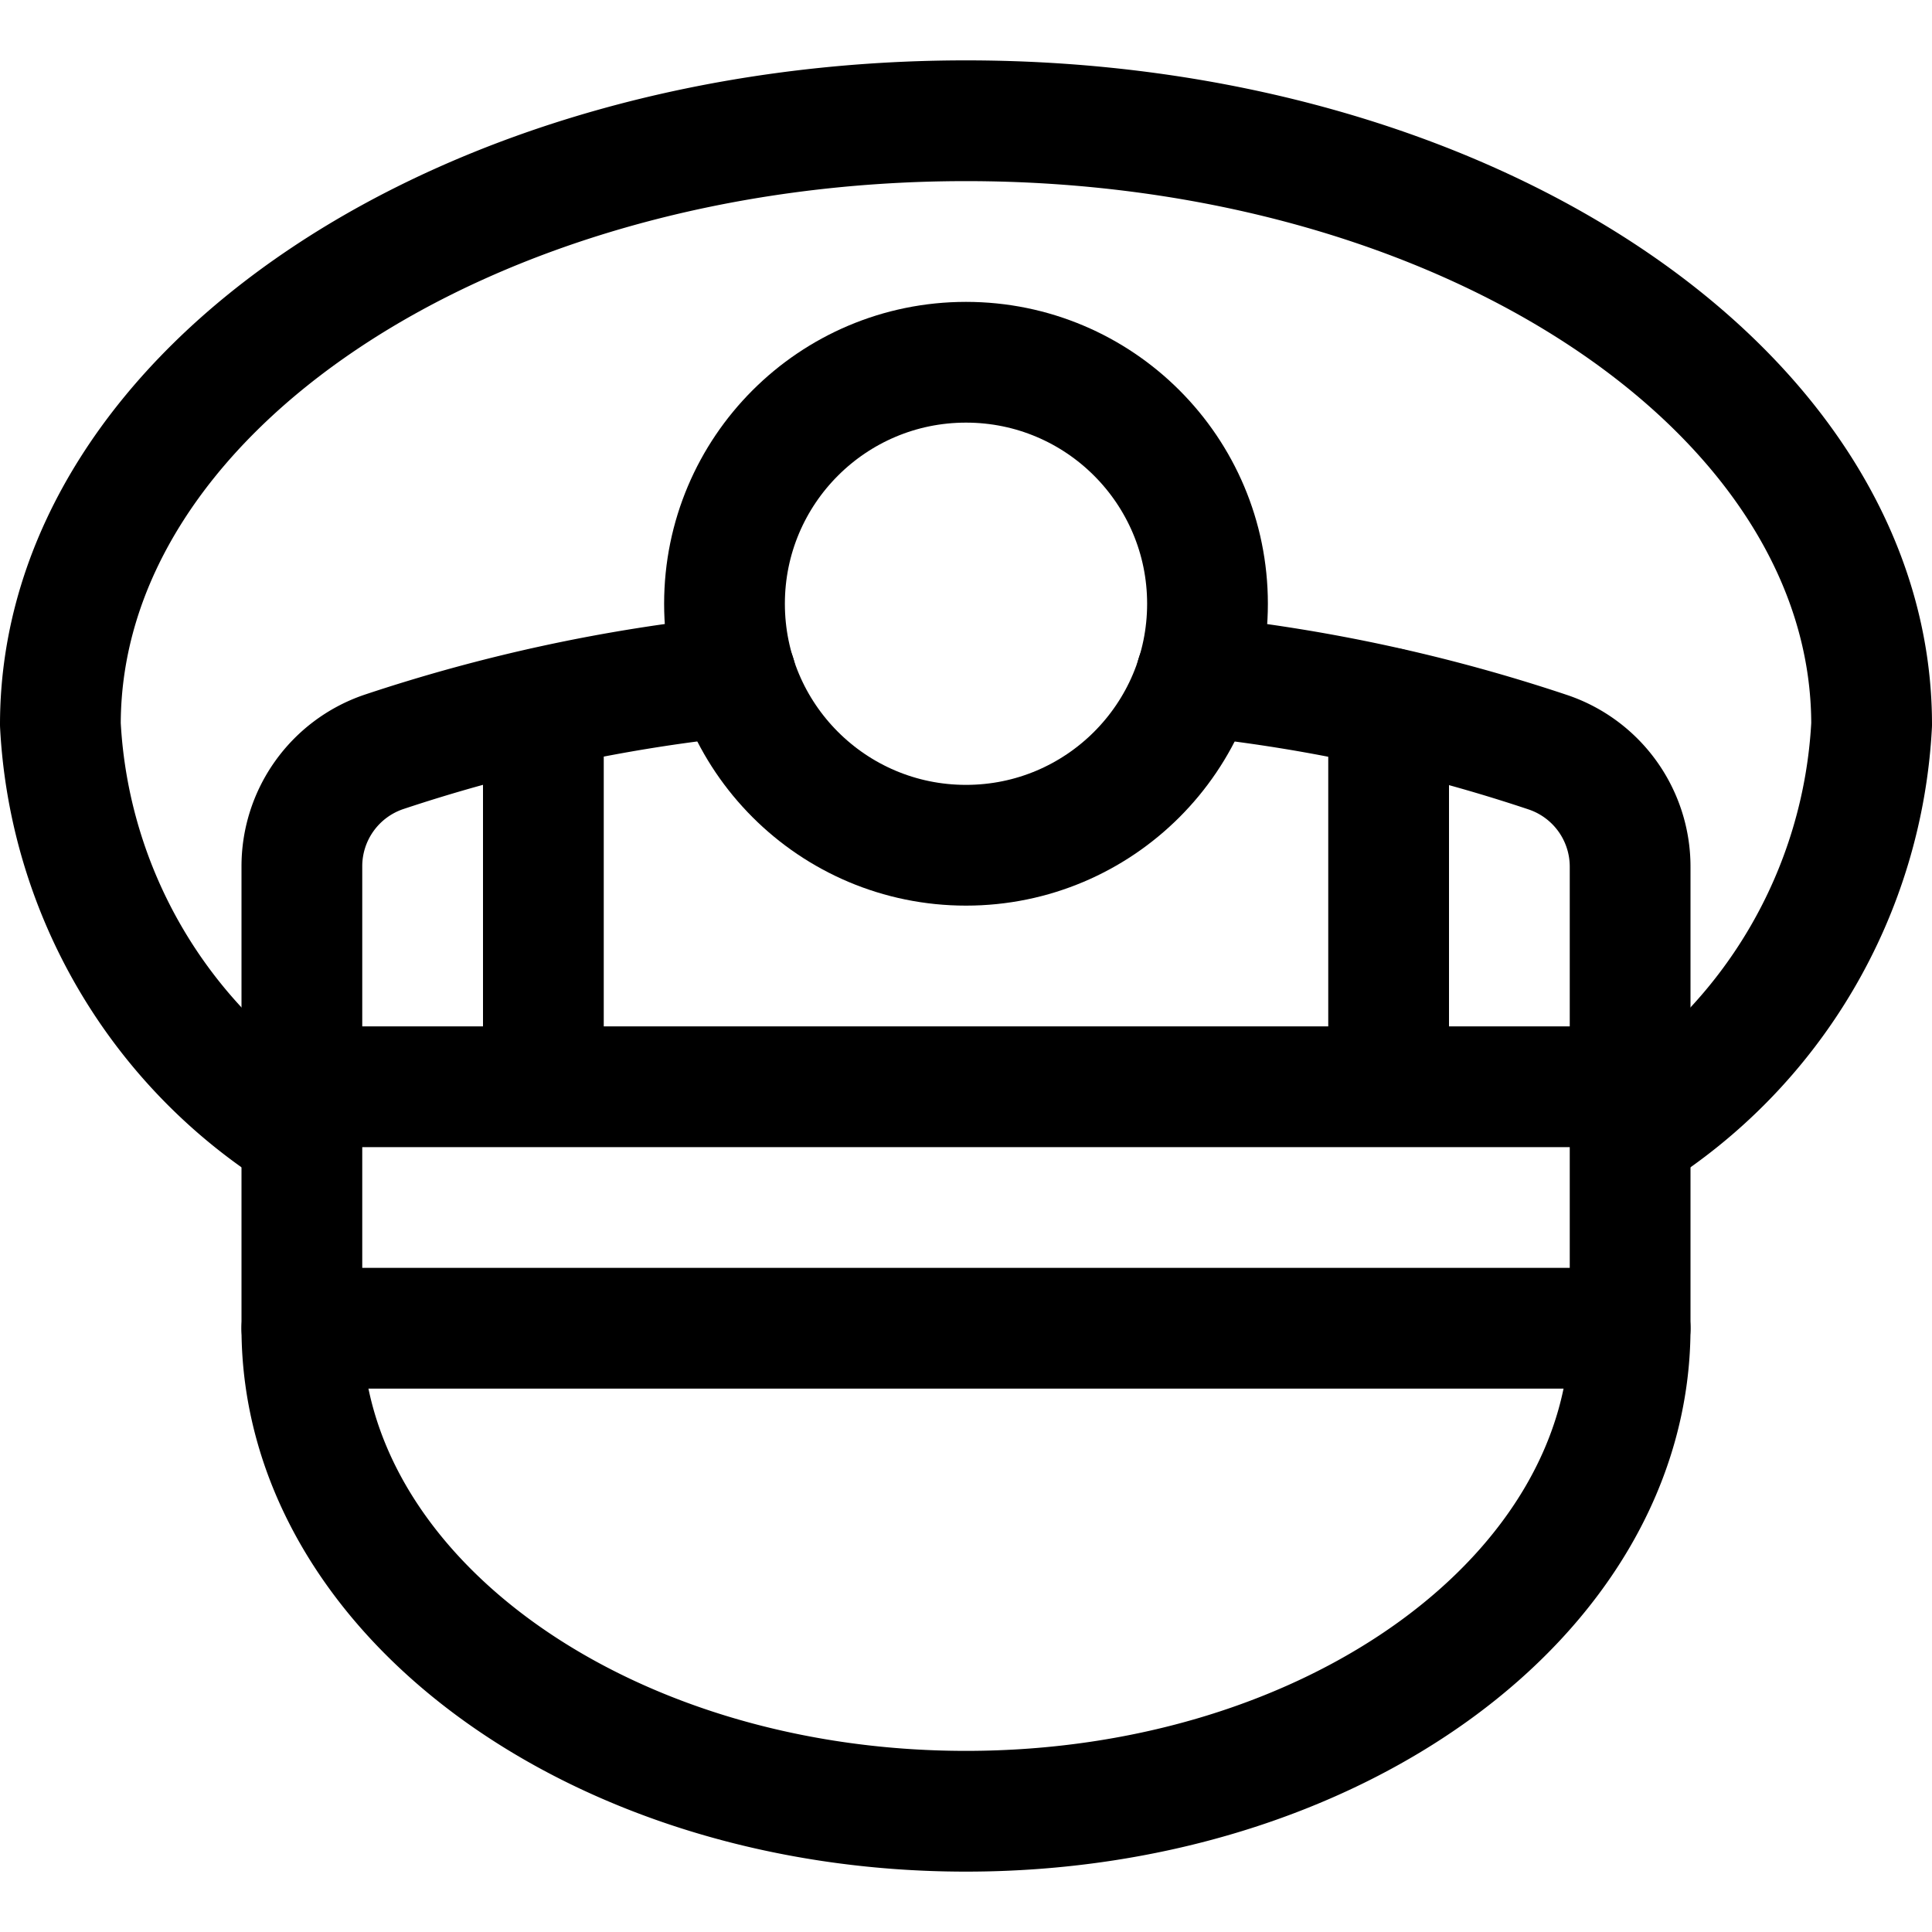 <svg xmlns="http://www.w3.org/2000/svg" viewBox="0 0 24 24" width="24" height="24"><defs><style>.a{fill:none;stroke:#000;stroke-linecap:round;stroke-linejoin:round;stroke-width:1.5px}</style></defs><title>police-hat-2</title><path class="a" d="M20.25 16.5c0 3.314-3.694 6-8.25 6s-8.25-2.686-8.25-6m16.5-2.4a6.409 6.409 0 0 0 3-5.1c0-4.142-5.037-7.5-11.25-7.5S.75 4.858.75 9a6.407 6.407 0 0 0 3 5.1m3-.6V8.795m10.5 4.705V8.795M3.75 13.5h16.5"/><circle class="a" cx="12" cy="7.5" r="3"/><path class="a" d="M9.139 8.4a20.381 20.381 0 0 0-4.378.943 1.5 1.5 0 0 0-1.011 1.423V16.5h16.5v-5.734a1.5 1.5 0 0 0-1.011-1.418 20.381 20.381 0 0 0-4.378-.948"/></svg>